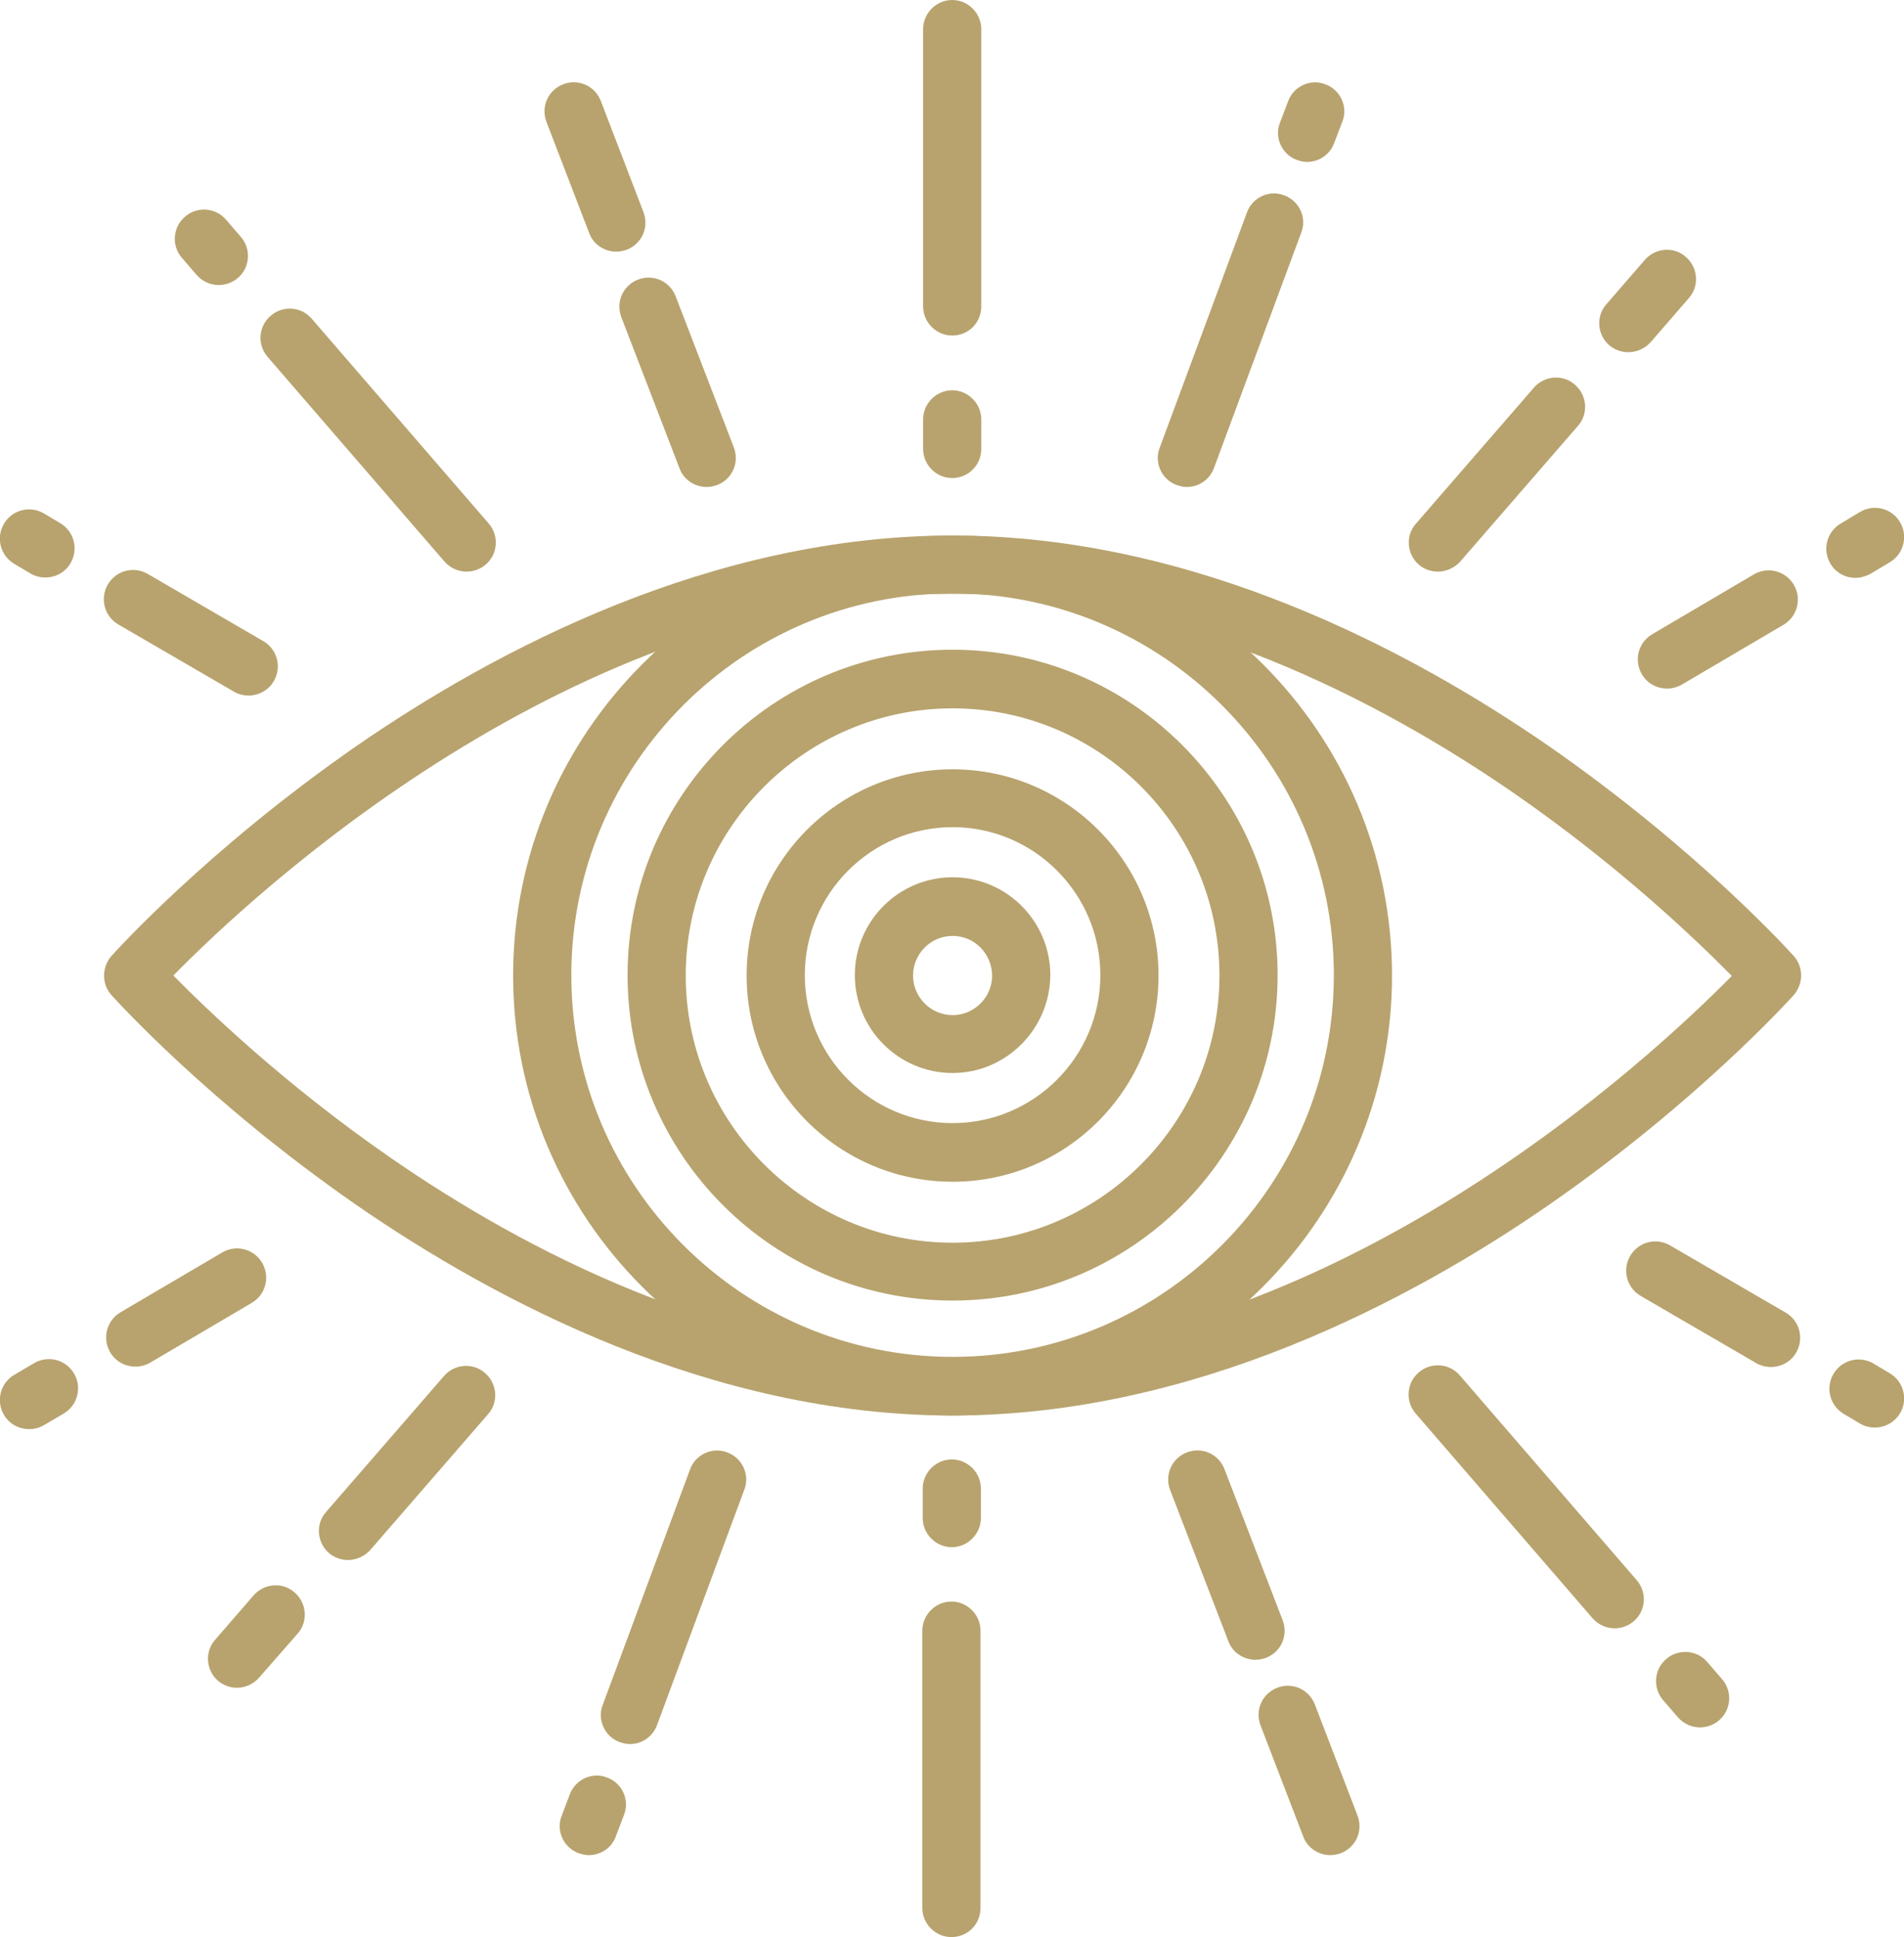 <svg width="58" height="59" viewBox="0 0 58 59" fill="none" xmlns="http://www.w3.org/2000/svg">
<g clip-path="url(#clip0_48_323)">
<path d="M29.018 43.114C21.633 43.114 15.631 37.106 15.631 29.713C15.631 22.32 21.633 16.311 29.018 16.311C36.402 16.311 42.404 22.32 42.404 29.713C42.404 37.094 36.402 43.114 29.018 43.114ZM29.018 18.074C22.614 18.074 17.404 23.29 17.404 29.701C17.404 36.112 22.614 41.328 29.018 41.328C35.422 41.328 40.632 36.112 40.632 29.701C40.632 23.29 35.422 18.074 29.018 18.074Z" fill="#B8A36E"/>
<path d="M29.018 39.613C23.559 39.613 19.117 35.166 19.117 29.701C19.117 24.236 23.559 19.789 29.018 19.789C34.476 19.789 38.919 24.236 38.919 29.701C38.919 35.166 34.476 39.613 29.018 39.613ZM29.018 21.575C24.54 21.575 20.889 25.23 20.889 29.713C20.889 34.196 24.54 37.851 29.018 37.851C33.496 37.851 37.147 34.196 37.147 29.713C37.147 25.218 33.496 21.575 29.018 21.575Z" fill="#B8A36E"/>
<path d="M29.018 35.994C25.556 35.994 22.744 33.179 22.744 29.713C22.744 26.247 25.556 23.432 29.018 23.432C32.48 23.432 35.291 26.247 35.291 29.713C35.291 33.179 32.48 35.994 29.018 35.994ZM29.018 25.194C26.537 25.194 24.516 27.217 24.516 29.701C24.516 32.185 26.537 34.208 29.018 34.208C31.499 34.208 33.519 32.185 33.519 29.701C33.519 27.217 31.499 25.194 29.018 25.194Z" fill="#B8A36E"/>
<path d="M29.018 32.682C27.375 32.682 26.04 31.345 26.04 29.701C26.04 28.057 27.375 26.72 29.018 26.72C30.66 26.72 31.995 28.057 31.995 29.701C31.983 31.345 30.648 32.682 29.018 32.682ZM29.018 28.506C28.356 28.506 27.813 29.05 27.813 29.713C27.813 30.375 28.356 30.919 29.018 30.919C29.679 30.919 30.223 30.375 30.223 29.713C30.211 29.039 29.679 28.506 29.018 28.506Z" fill="#B8A36E"/>
<path d="M29.018 43.114C21.669 43.114 15.088 39.625 10.858 36.703C6.309 33.545 3.509 30.434 3.391 30.304C3.096 29.973 3.096 29.465 3.391 29.122C3.509 28.991 6.309 25.881 10.858 22.722C15.088 19.801 21.669 16.311 29.018 16.311C36.367 16.311 42.948 19.801 47.177 22.722C51.726 25.881 54.526 28.991 54.645 29.122C54.94 29.453 54.94 29.961 54.645 30.304C54.526 30.434 51.726 33.545 47.177 36.703C42.948 39.625 36.367 43.114 29.018 43.114ZM5.281 29.713C6.309 30.754 8.66 33.025 11.91 35.272C15.915 38.04 22.141 41.352 29.018 41.352C40.549 41.352 50.356 32.161 52.754 29.725C51.726 28.684 49.375 26.413 46.126 24.165C42.121 21.398 35.894 18.086 29.018 18.086C17.486 18.074 7.68 27.264 5.281 29.713Z" fill="#B8A36E"/>
<path d="M29.006 10.22C28.521 10.22 28.12 9.818 28.12 9.333V0.887C28.12 0.402 28.521 0 29.006 0C29.49 0 29.892 0.402 29.892 0.887V9.333C29.892 9.829 29.502 10.22 29.006 10.22Z" fill="#B8A36E"/>
<path d="M29.006 14.561C28.521 14.561 28.12 14.159 28.12 13.674V12.775C28.12 12.29 28.521 11.887 29.006 11.887C29.49 11.887 29.892 12.29 29.892 12.775V13.674C29.892 14.159 29.502 14.561 29.006 14.561Z" fill="#B8A36E"/>
<path d="M6.664 8.682C6.416 8.682 6.167 8.576 5.99 8.375L5.541 7.854C5.222 7.487 5.258 6.92 5.636 6.6C6.002 6.281 6.569 6.316 6.888 6.695L7.337 7.215C7.656 7.582 7.621 8.15 7.243 8.469C7.077 8.611 6.865 8.682 6.664 8.682Z" fill="#B8A36E"/>
<path d="M14.213 17.411C13.965 17.411 13.717 17.305 13.54 17.104L8.152 10.87C7.833 10.504 7.869 9.936 8.247 9.617C8.613 9.297 9.18 9.333 9.499 9.711L14.887 15.945C15.206 16.311 15.171 16.879 14.792 17.198C14.627 17.34 14.414 17.411 14.213 17.411Z" fill="#B8A36E"/>
<path d="M49.599 10.728C49.399 10.728 49.186 10.657 49.021 10.515C48.654 10.196 48.607 9.628 48.938 9.262L50.108 7.913C50.427 7.547 50.994 7.499 51.36 7.83C51.726 8.15 51.773 8.718 51.443 9.084L50.273 10.433C50.096 10.622 49.848 10.728 49.599 10.728Z" fill="#B8A36E"/>
<path d="M43.798 17.411C43.597 17.411 43.385 17.34 43.219 17.198C42.853 16.879 42.806 16.311 43.137 15.945L46.728 11.805C47.047 11.438 47.615 11.391 47.981 11.722C48.347 12.041 48.394 12.609 48.064 12.976L44.472 17.116C44.295 17.305 44.046 17.411 43.798 17.411Z" fill="#B8A36E"/>
<path d="M39.817 4.932C39.71 4.932 39.616 4.909 39.51 4.873C39.049 4.708 38.812 4.187 38.99 3.738L39.238 3.087C39.403 2.626 39.923 2.389 40.372 2.567C40.833 2.732 41.069 3.253 40.892 3.702L40.644 4.353C40.514 4.708 40.183 4.932 39.817 4.932Z" fill="#B8A36E"/>
<path d="M36.154 14.833C36.048 14.833 35.953 14.809 35.847 14.774C35.386 14.608 35.15 14.088 35.327 13.638L37.985 6.47C38.151 6.009 38.671 5.772 39.12 5.95C39.58 6.115 39.817 6.636 39.639 7.085L36.981 14.253C36.851 14.608 36.52 14.833 36.154 14.833Z" fill="#B8A36E"/>
<path d="M18.774 7.665C18.42 7.665 18.077 7.452 17.947 7.097L16.647 3.714C16.47 3.253 16.695 2.744 17.155 2.567C17.616 2.389 18.124 2.614 18.302 3.075L19.601 6.458C19.778 6.92 19.554 7.428 19.093 7.606C18.987 7.641 18.88 7.665 18.774 7.665Z" fill="#B8A36E"/>
<path d="M21.527 14.833C21.172 14.833 20.83 14.62 20.7 14.265L18.928 9.664C18.75 9.202 18.975 8.694 19.436 8.516C19.896 8.339 20.405 8.564 20.582 9.025L22.354 13.626C22.531 14.088 22.307 14.596 21.846 14.774C21.74 14.809 21.633 14.833 21.527 14.833Z" fill="#B8A36E"/>
<path d="M1.382 17.589C1.229 17.589 1.075 17.553 0.933 17.471L0.437 17.175C0.012 16.926 -0.13 16.382 0.118 15.957C0.366 15.531 0.91 15.389 1.335 15.637L1.831 15.933C2.257 16.181 2.398 16.725 2.15 17.151C1.985 17.435 1.69 17.589 1.382 17.589Z" fill="#B8A36E"/>
<path d="M7.573 21.185C7.42 21.185 7.266 21.149 7.124 21.066L3.604 19.02C3.178 18.772 3.036 18.227 3.285 17.802C3.533 17.376 4.076 17.234 4.502 17.482L8.022 19.529C8.448 19.777 8.59 20.321 8.341 20.747C8.176 21.031 7.869 21.185 7.573 21.185Z" fill="#B8A36E"/>
<path d="M56.523 17.601C56.216 17.601 55.921 17.447 55.755 17.163C55.507 16.737 55.649 16.193 56.074 15.945L56.665 15.59C57.09 15.341 57.634 15.483 57.882 15.909C58.13 16.335 57.988 16.879 57.563 17.128L56.972 17.482C56.83 17.553 56.677 17.601 56.523 17.601Z" fill="#B8A36E"/>
<path d="M50.781 20.972C50.474 20.972 50.178 20.818 50.013 20.534C49.765 20.108 49.907 19.564 50.332 19.316L53.428 17.494C53.853 17.246 54.396 17.388 54.645 17.814C54.893 18.239 54.751 18.784 54.325 19.032L51.23 20.853C51.088 20.936 50.935 20.972 50.781 20.972Z" fill="#B8A36E"/>
<path d="M28.982 59C28.498 59 28.096 58.598 28.096 58.113V49.667C28.096 49.182 28.498 48.78 28.982 48.78C29.467 48.78 29.868 49.182 29.868 49.667V58.113C29.868 58.61 29.479 59 28.982 59Z" fill="#B8A36E"/>
<path d="M28.994 47.124C28.51 47.124 28.108 46.722 28.108 46.237V45.338C28.108 44.853 28.51 44.451 28.994 44.451C29.479 44.451 29.88 44.853 29.88 45.338V46.237C29.88 46.722 29.479 47.124 28.994 47.124Z" fill="#B8A36E"/>
<path d="M51.785 52.613C51.537 52.613 51.289 52.506 51.112 52.305L50.663 51.785C50.344 51.418 50.379 50.85 50.757 50.531C51.124 50.212 51.691 50.247 52.01 50.626L52.459 51.146C52.778 51.513 52.742 52.08 52.364 52.4C52.199 52.542 51.986 52.613 51.785 52.613Z" fill="#B8A36E"/>
<path d="M49.186 49.596C48.938 49.596 48.69 49.49 48.513 49.289L43.125 43.055C42.806 42.689 42.841 42.121 43.219 41.801C43.586 41.482 44.153 41.518 44.472 41.896L49.859 48.13C50.178 48.496 50.143 49.064 49.765 49.383C49.599 49.525 49.387 49.596 49.186 49.596Z" fill="#B8A36E"/>
<path d="M7.219 51.406C7.018 51.406 6.805 51.335 6.64 51.193C6.274 50.874 6.227 50.306 6.557 49.94L7.727 48.591C8.046 48.224 8.613 48.177 8.979 48.508C9.346 48.828 9.393 49.395 9.062 49.762L7.892 51.099C7.715 51.3 7.467 51.406 7.219 51.406Z" fill="#B8A36E"/>
<path d="M10.598 47.515C10.397 47.515 10.185 47.444 10.019 47.302C9.653 46.982 9.606 46.415 9.936 46.048L13.528 41.908C13.847 41.541 14.414 41.494 14.781 41.825C15.147 42.145 15.194 42.712 14.863 43.079L11.271 47.219C11.094 47.408 10.846 47.515 10.598 47.515Z" fill="#B8A36E"/>
<path d="M17.935 56.504C17.829 56.504 17.734 56.48 17.628 56.445C17.167 56.279 16.931 55.759 17.108 55.309L17.356 54.659C17.522 54.198 18.042 53.961 18.491 54.139C18.951 54.304 19.188 54.825 19.01 55.274L18.762 55.925C18.644 56.279 18.302 56.504 17.935 56.504Z" fill="#B8A36E"/>
<path d="M19.188 53.121C19.081 53.121 18.987 53.098 18.88 53.062C18.42 52.897 18.183 52.376 18.361 51.927L21.019 44.759C21.184 44.297 21.704 44.061 22.153 44.238C22.614 44.404 22.85 44.924 22.673 45.374L20.015 52.542C19.885 52.897 19.554 53.121 19.188 53.121Z" fill="#B8A36E"/>
<path d="M40.526 56.504C40.171 56.504 39.828 56.291 39.699 55.936L38.399 52.553C38.222 52.092 38.446 51.584 38.907 51.406C39.368 51.229 39.876 51.453 40.053 51.915L41.353 55.298C41.53 55.759 41.305 56.268 40.845 56.445C40.75 56.48 40.632 56.504 40.526 56.504Z" fill="#B8A36E"/>
<path d="M38.245 50.554C37.891 50.554 37.548 50.342 37.418 49.987L35.646 45.386C35.469 44.924 35.693 44.416 36.154 44.238C36.615 44.061 37.123 44.285 37.3 44.747L39.072 49.348C39.25 49.809 39.025 50.318 38.564 50.495C38.458 50.531 38.352 50.554 38.245 50.554Z" fill="#B8A36E"/>
<path d="M57.114 43.481C56.96 43.481 56.807 43.446 56.665 43.363L56.169 43.067C55.743 42.819 55.602 42.275 55.85 41.849C56.098 41.423 56.641 41.281 57.067 41.529L57.563 41.825C57.988 42.074 58.13 42.618 57.882 43.044C57.716 43.316 57.421 43.481 57.114 43.481Z" fill="#B8A36E"/>
<path d="M53.947 41.636C53.794 41.636 53.64 41.6 53.498 41.518L49.978 39.471C49.552 39.223 49.41 38.679 49.659 38.253C49.907 37.827 50.45 37.685 50.876 37.934L54.396 39.98C54.822 40.228 54.964 40.772 54.715 41.198C54.55 41.482 54.255 41.636 53.947 41.636Z" fill="#B8A36E"/>
<path d="M0.886 43.528C0.579 43.528 0.284 43.375 0.118 43.091C-0.13 42.665 0.012 42.121 0.437 41.873L1.04 41.518C1.465 41.269 2.009 41.411 2.257 41.837C2.505 42.263 2.363 42.807 1.938 43.055L1.335 43.41C1.193 43.493 1.04 43.528 0.886 43.528Z" fill="#B8A36E"/>
<path d="M4.123 41.624C3.816 41.624 3.521 41.47 3.355 41.186C3.107 40.761 3.249 40.217 3.674 39.968L6.77 38.147C7.195 37.898 7.739 38.04 7.987 38.466C8.235 38.892 8.093 39.436 7.668 39.684L4.572 41.506C4.431 41.589 4.277 41.624 4.123 41.624Z" fill="#B8A36E"/>
</g>
<defs>
<clipPath id="clip0_48_323">
<rect width="58" height="59" fill="white"/>
</clipPath>
</defs>
</svg>
